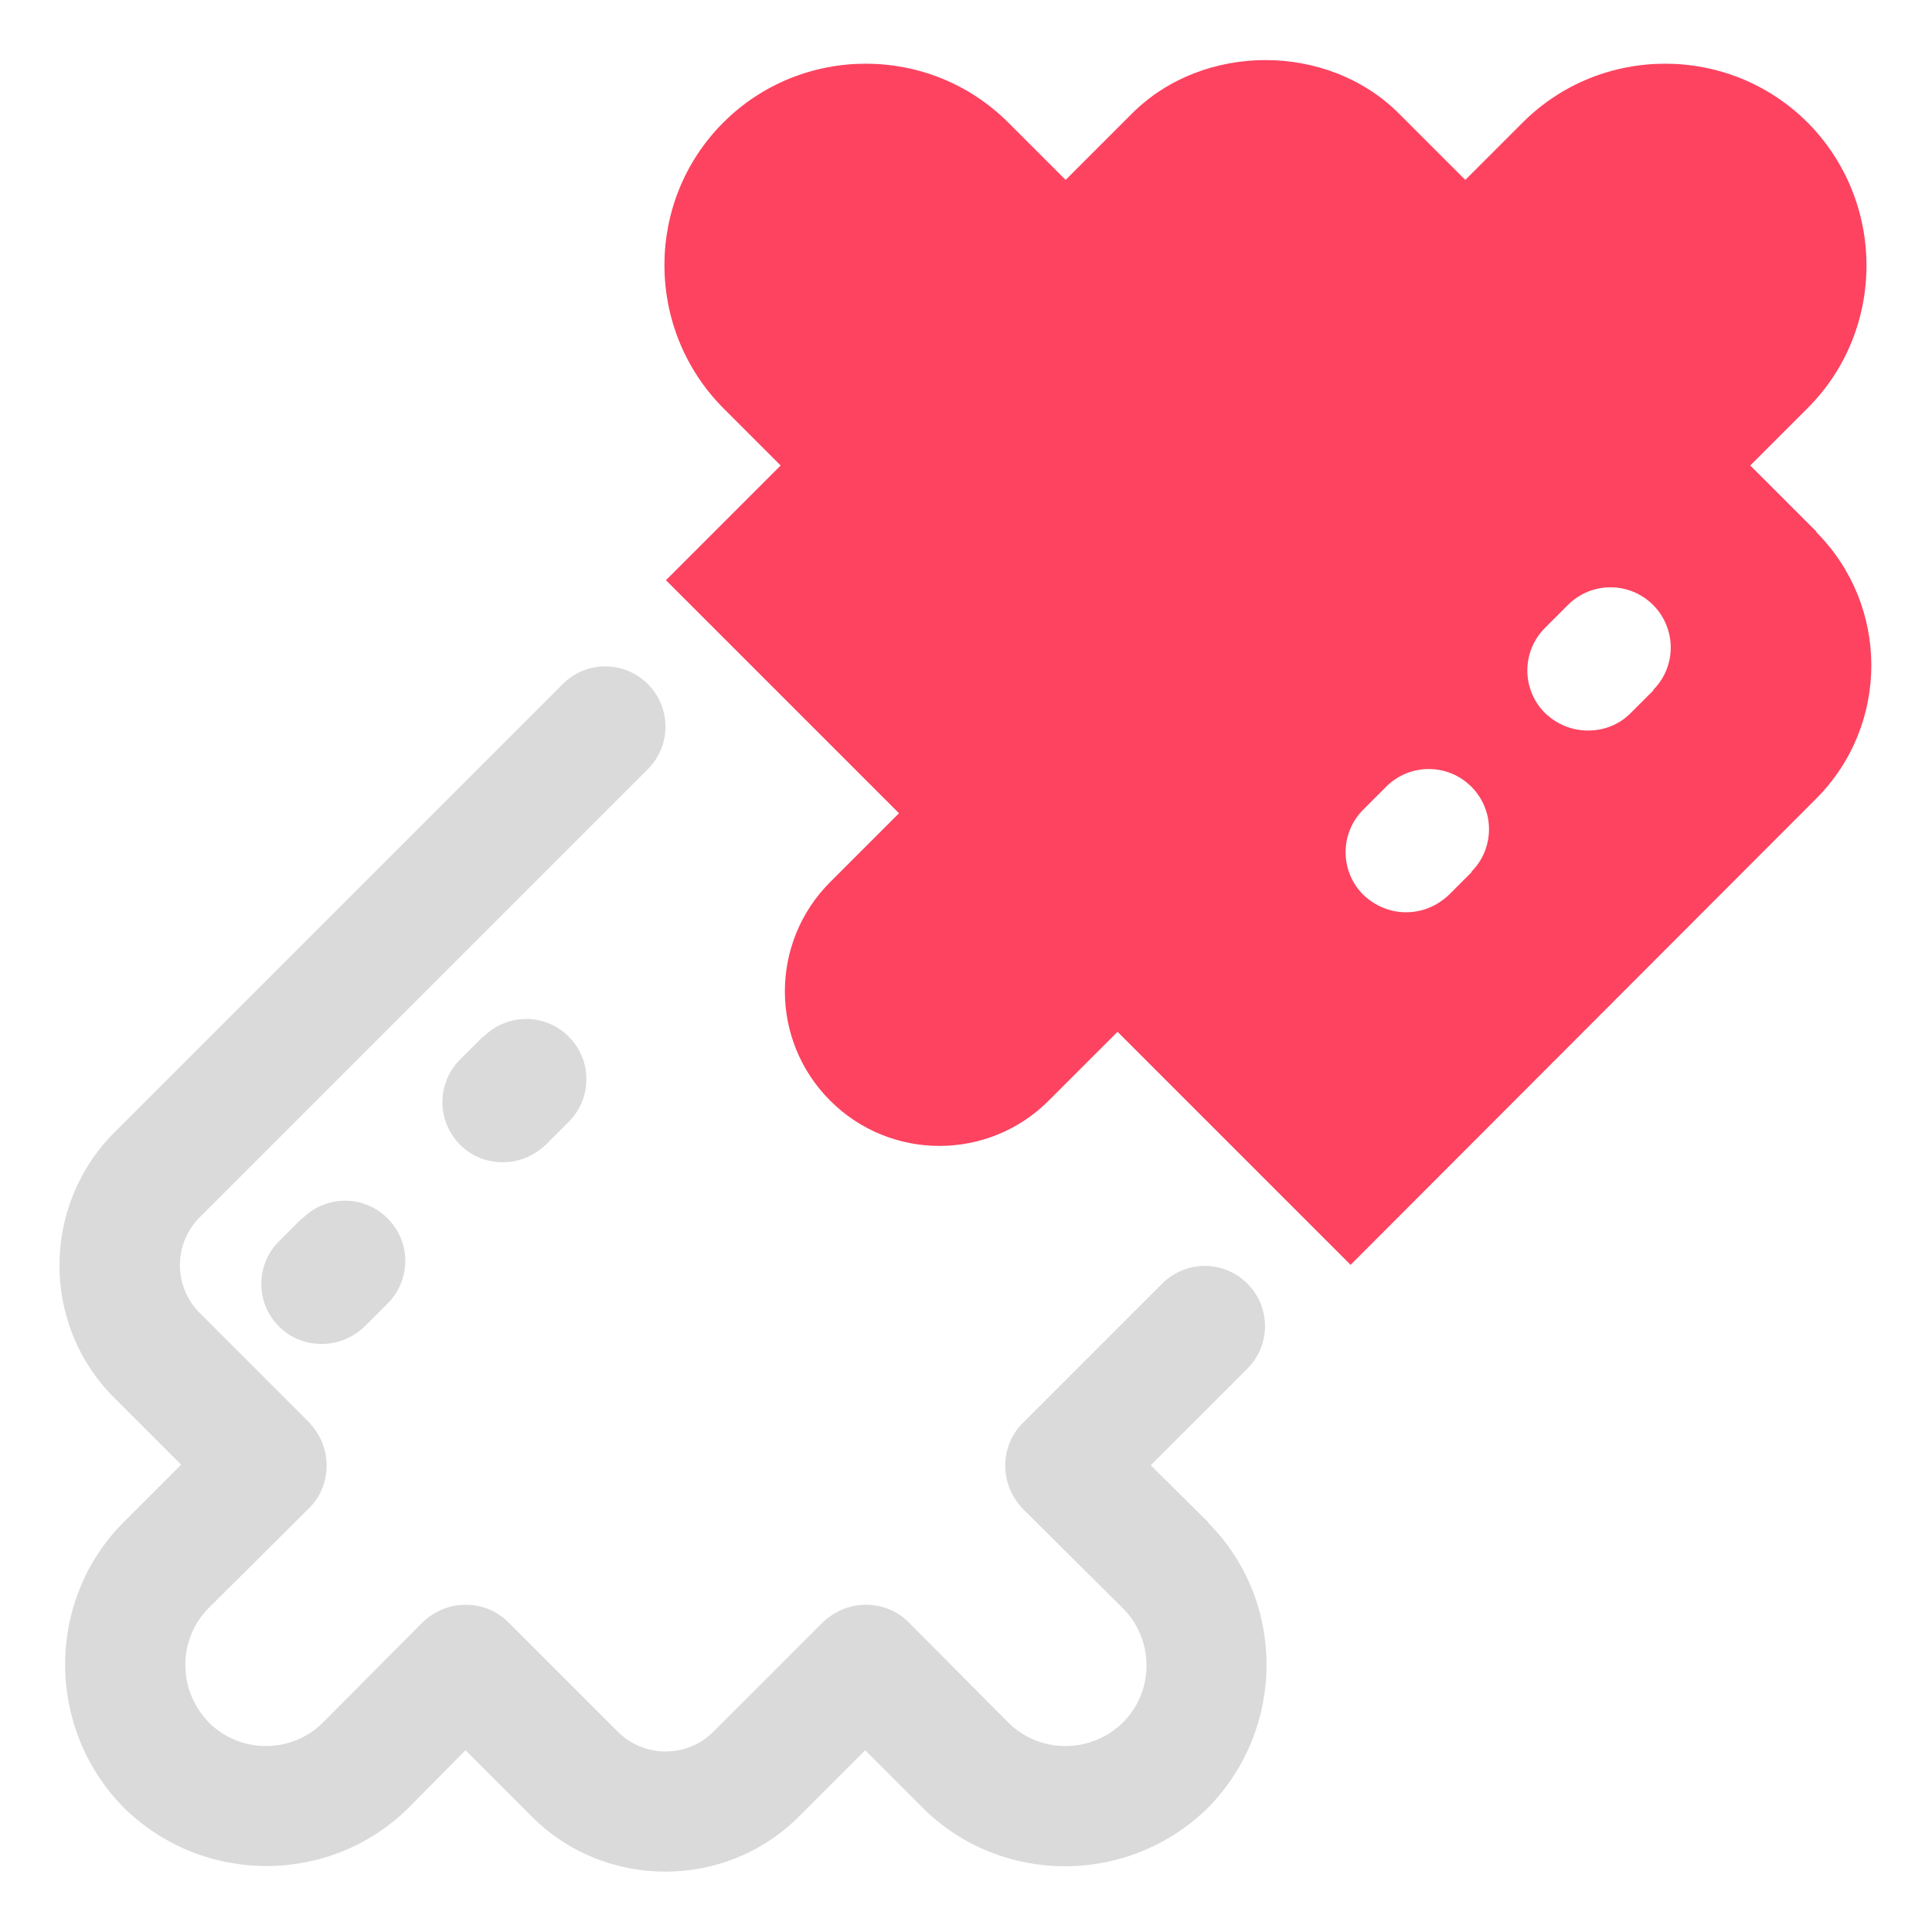 <?xml version="1.0" encoding="UTF-8"?>
<svg id="OBJECT" xmlns="http://www.w3.org/2000/svg" viewBox="0 0 32 32">
  <defs>
    <style>
      .cls-1 {
        fill: #FD4360;
      }

      .cls-1, .cls-2 {
        stroke-width: 0px;
      }

      .cls-2 {
        fill: #dadada;
      }
    </style>
  </defs>
  <g>
    <path class="cls-2" d="m20.01,25.21l-.95-.94,1.6-1.6c.39-.39.39-1.02,0-1.41s-1.02-.39-1.41,0l-2.31,2.31c-.19.19-.29.44-.29.71s.11.52.29.71l1.66,1.65c.52.52.52,1.37,0,1.89-.53.52-1.38.52-1.9,0l-1.65-1.66c-.19-.19-.44-.29-.71-.29h0c-.27,0-.52.11-.71.29l-1.81,1.81c-.44.44-1.15.44-1.59,0l-1.81-1.81c-.19-.19-.44-.29-.71-.29h0c-.27,0-.52.11-.71.29l-1.65,1.66c-.52.52-1.37.52-1.89,0-.52-.53-.52-1.38,0-1.9l1.66-1.65c.19-.19.29-.44.29-.71s-.11-.52-.29-.71l-1.81-1.81c-.44-.44-.44-1.15,0-1.59l7.42-7.42c.39-.39.39-1.02,0-1.41s-1.02-.39-1.41,0l-7.42,7.42c-1.22,1.22-1.22,3.2,0,4.41l1.1,1.1-.95.95c-1.29,1.29-1.3,3.41,0,4.73,1.31,1.29,3.42,1.29,4.72,0l.94-.95,1.1,1.1c.61.61,1.41.91,2.21.91s1.6-.3,2.21-.91l1.1-1.1.95.95c1.29,1.29,3.41,1.3,4.73,0,1.29-1.31,1.29-3.43,0-4.72Z"/>
    <path class="cls-2" d="m8,17.17l-.38.38c-.39.39-.39,1.02,0,1.41.2.2.45.29.71.29s.51-.1.71-.29l.38-.38c.39-.39.39-1.02,0-1.41-.39-.39-1.02-.39-1.41,0Z"/>
    <path class="cls-2" d="m5,20.18l-.38.38c-.39.39-.39,1.02,0,1.41.2.2.45.29.71.29s.51-.1.71-.29l.38-.38c.39-.39.39-1.02,0-1.41s-1.02-.39-1.41,0Z"/>
  </g>
  <path class="cls-1" d="m30.09,8.81l-1.1-1.1.95-.95c1.3-1.3,1.3-3.42,0-4.73-1.3-1.3-3.42-1.3-4.72,0l-.95.95-1.1-1.1c-1.18-1.18-3.24-1.18-4.42,0l-1.1,1.1-.95-.95c-1.3-1.3-3.42-1.3-4.72,0-1.3,1.3-1.3,3.42,0,4.73l.95.95-1.9,1.9,3.86,3.86-1.14,1.14c-1,1-1,2.62,0,3.62,1,1,2.62,1,3.62,0l1.14-1.14,3.86,3.86,7.71-7.72c1.22-1.22,1.22-3.2,0-4.42Zm-5.71,5.63l-.38.38c-.2.19-.45.29-.71.29s-.51-.1-.71-.29c-.39-.39-.39-1.02,0-1.41l.38-.38c.39-.39,1.02-.39,1.41,0,.39.39.39,1.02,0,1.41Zm3.01-3.01l-.38.38c-.2.2-.45.29-.71.29s-.51-.1-.71-.29c-.39-.39-.39-1.02,0-1.41l.38-.38c.39-.39,1.02-.39,1.41,0s.39,1.02,0,1.41Z"/>
</svg>